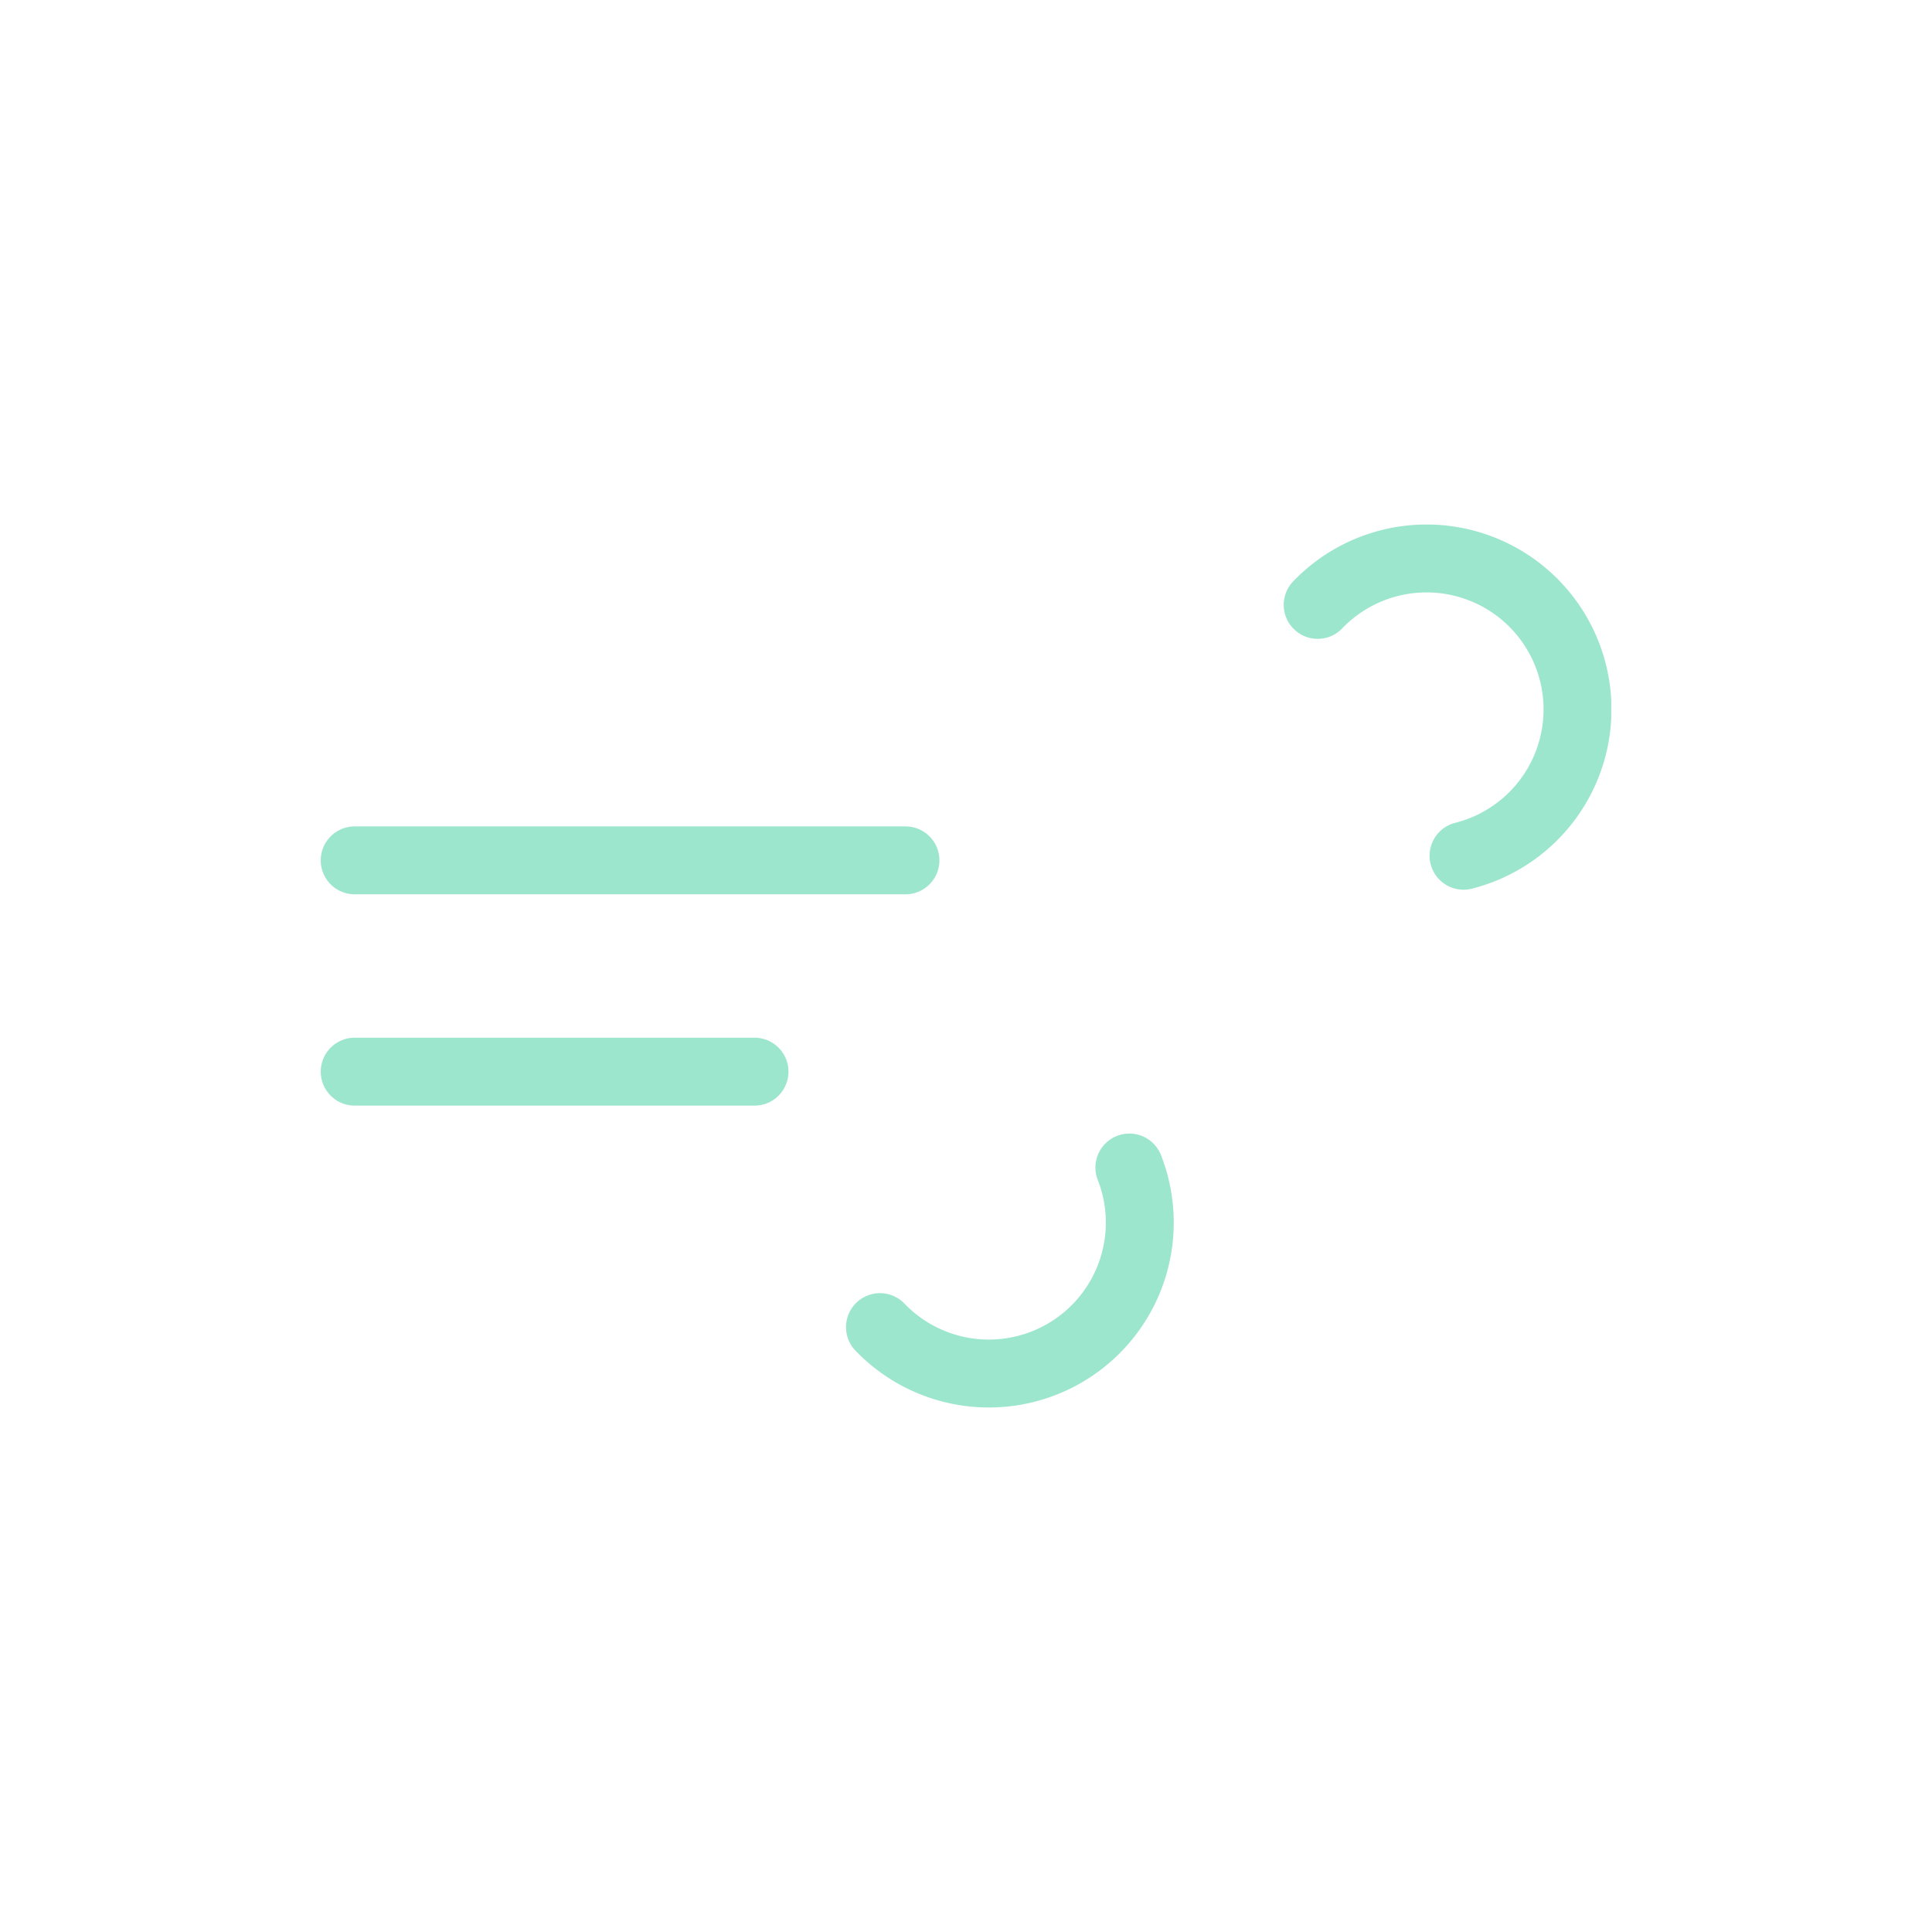 <svg xmlns="http://www.w3.org/2000/svg" width="1em" height="1em" viewBox="0 0 512 512"><defs><symbol id="meteoconsWind0" viewBox="0 0 342 234"><path fill="none" stroke="#9de6ce" stroke-dasharray="148" stroke-linecap="round" stroke-miterlimit="10" stroke-width="18" d="M264.2 21.3A40 40 0 1 1 293 89H9"><animate attributeName="stroke-dashoffset" dur="12s" repeatCount="indefinite" values="0; 2960"/></path><path fill="none" stroke="#9de6ce" stroke-dasharray="110" stroke-linecap="round" stroke-miterlimit="10" stroke-width="18" d="M148.2 212.7A40 40 0 1 0 177 145H9"><animate attributeName="stroke-dashoffset" dur="12s" repeatCount="indefinite" values="0; 1540"/></path></symbol></defs><use width="342" height="234" href="#meteoconsWind0" transform="translate(85 139)"/></svg>